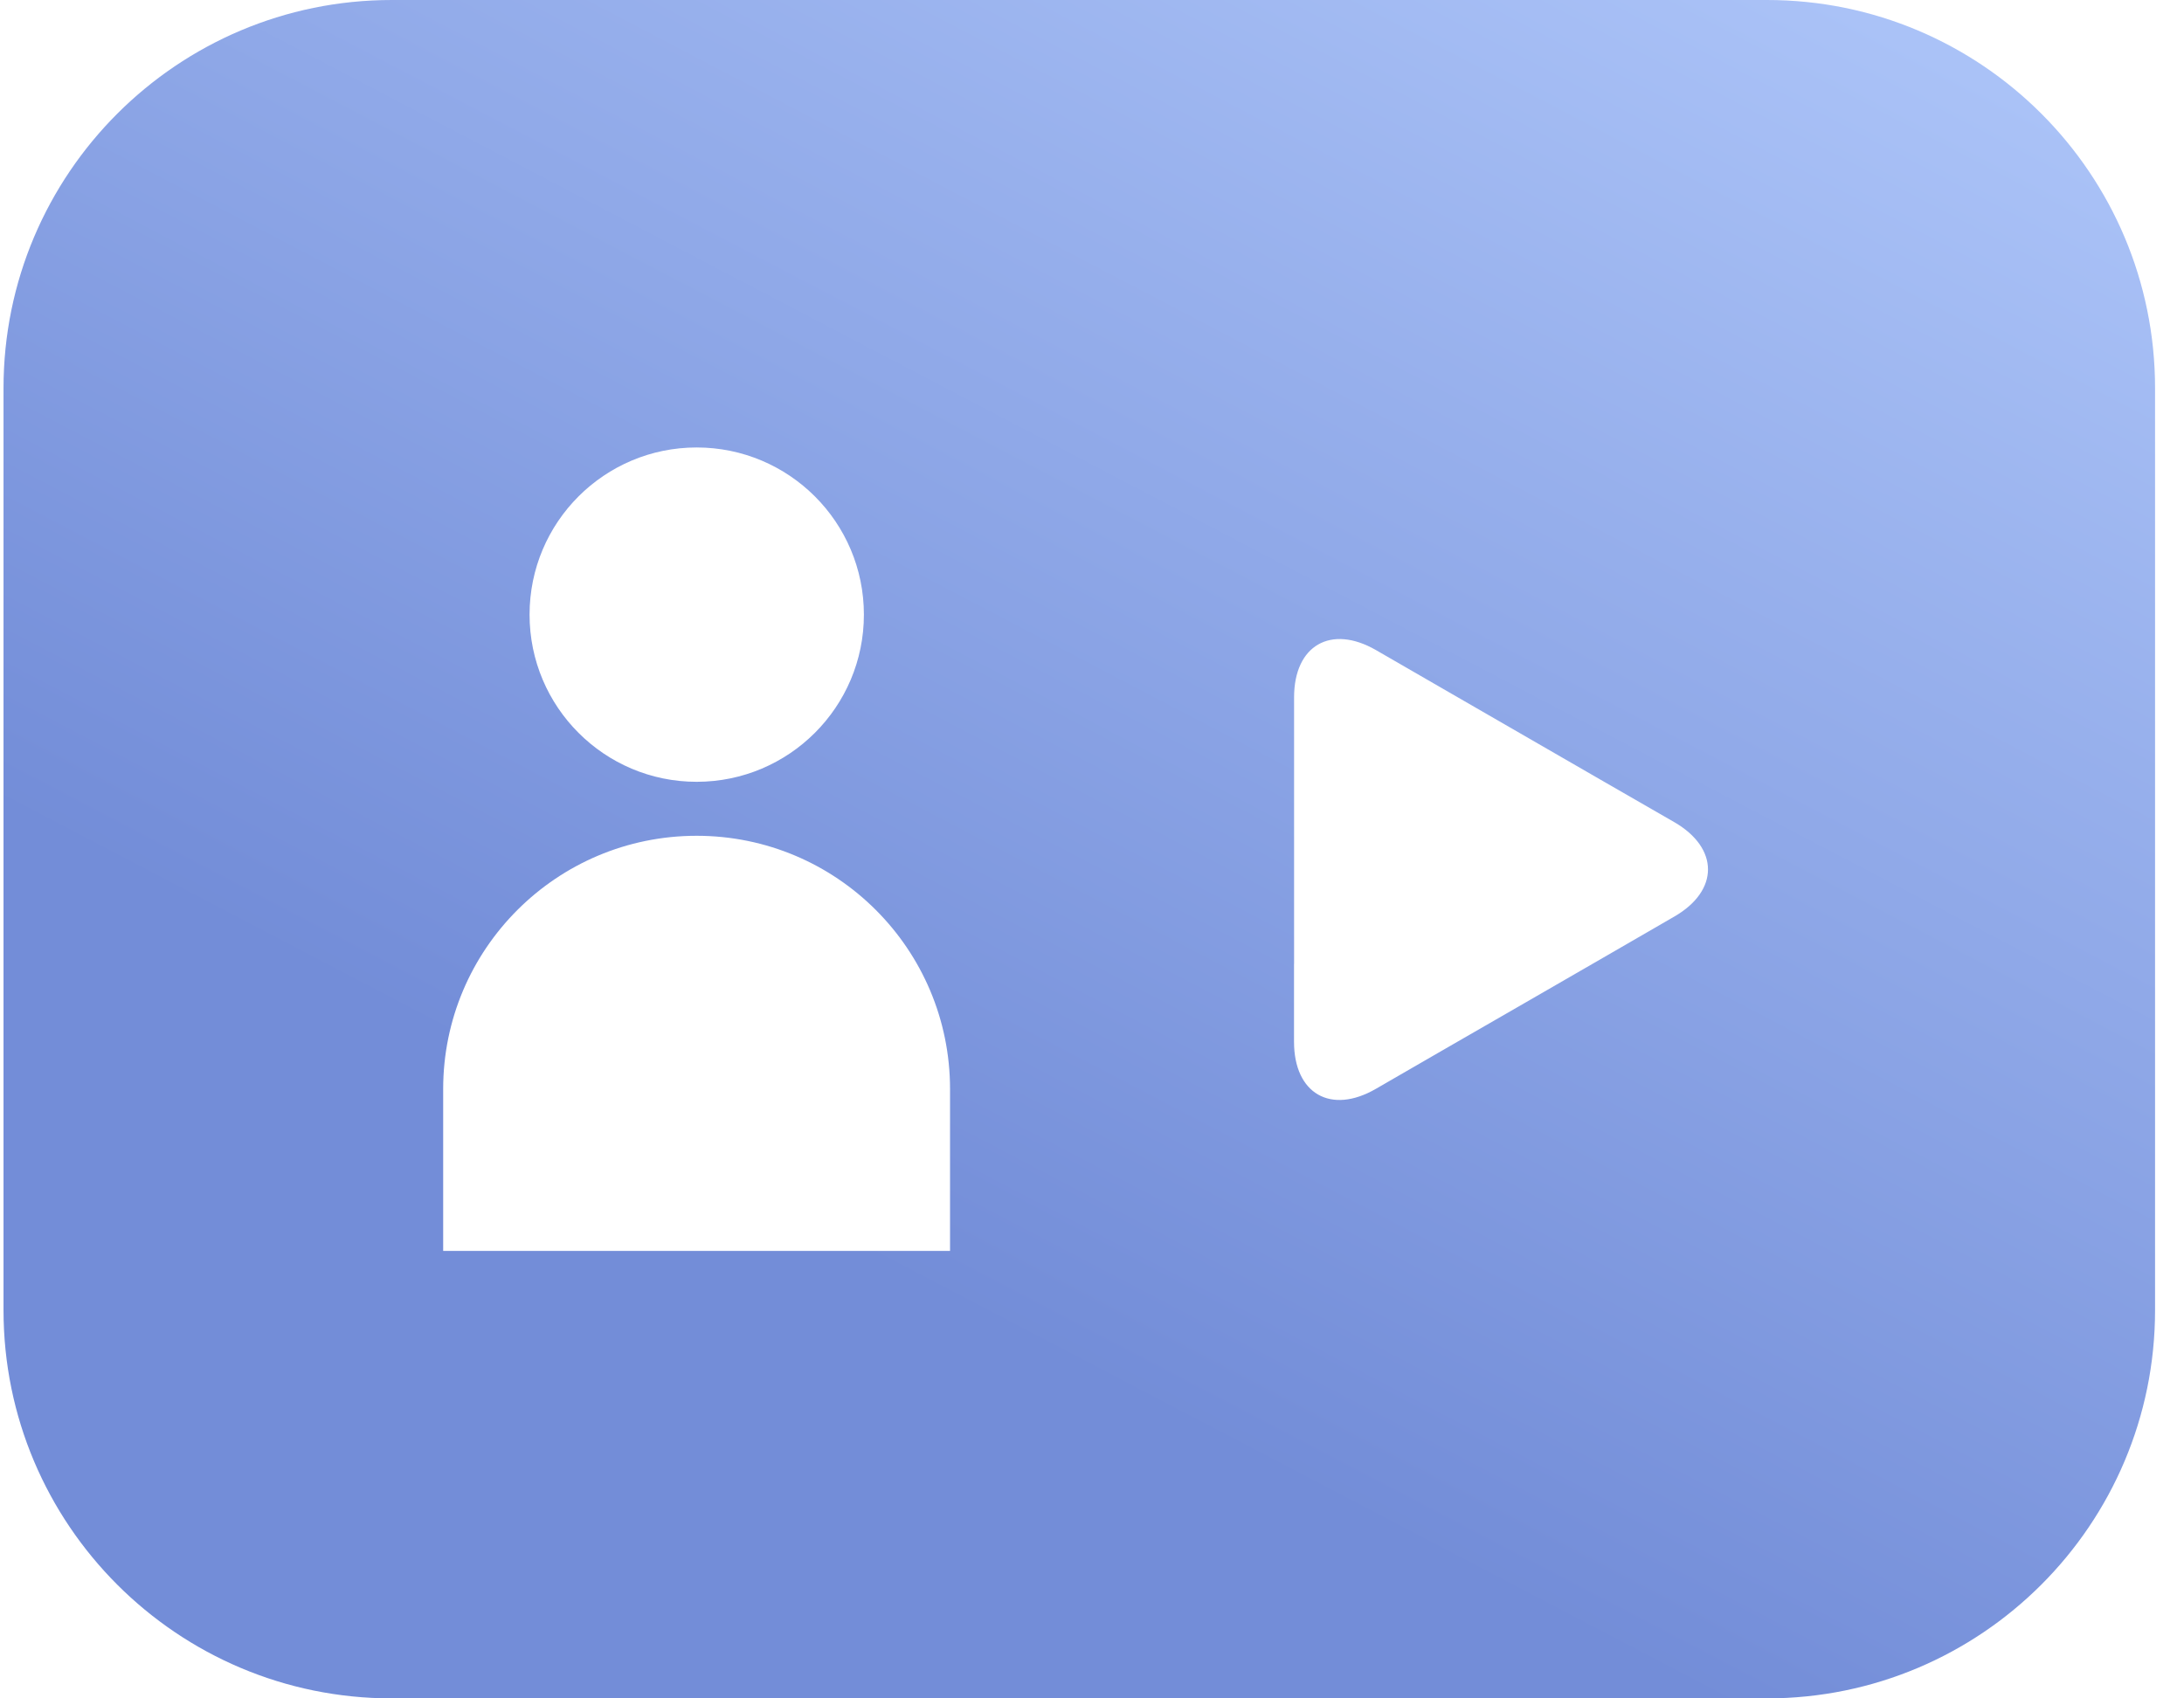 <?xml version="1.0" encoding="UTF-8"?>
<svg width="36px" height="28px" viewBox="0 0 36 28" version="1.1" xmlns="http://www.w3.org/2000/svg" xmlns:xlink="http://www.w3.org/1999/xlink">
    <!-- Generator: sketchtool 63.1 (101010) - https://sketch.com -->
    <title>4D8BF8E4-65AA-4DAB-95FF-E3CA87BABD26@1x</title>
    <desc>Created with sketchtool.</desc>
    <defs>
        <linearGradient x1="100%" y1="5.31%" x2="50%" y2="81.166%" id="linearGradient-1">
            <stop stop-color="#ACC4F8" offset="0%"></stop>
            <stop stop-color="#738DD8" offset="100%"></stop>
        </linearGradient>
    </defs>
    <g id="Page-1" stroke="none" stroke-width="1" fill="none" fill-rule="evenodd">
        <g id="A_HomePage_Idle" transform="translate(-904, -659)" fill="url(#linearGradient-1)" fill-rule="nonzero">
            <path d="M933.125,659 L910.458,659 C906.925,659 904.058,661.865 904.058,665.4 L904.058,680.599 C904.058,684.133 906.923,687 910.458,687 L933.123,687 C936.658,687 939.523,684.133 939.523,680.599 L939.523,665.4 C939.523,661.865 936.659,659 933.125,659 Z M925.331,674.892 C925.331,674.036 925.331,672.634 925.331,671.778 L925.331,670.496 C925.331,669.64 925.939,669.291 926.68,669.717 L927.79,670.358 C928.533,670.786 929.745,671.486 930.488,671.915 L931.598,672.554 C932.339,672.983 932.339,673.684 931.598,674.111 L930.488,674.753 C929.745,675.181 928.533,675.883 927.79,676.309 L926.679,676.951 C925.937,677.38 925.33,677.031 925.33,676.174 L925.33,674.892 L925.331,674.892 Z M915.483,666.377 C917.005,666.377 918.24,667.61 918.24,669.133 C918.24,670.655 917.005,671.889 915.483,671.889 C913.963,671.889 912.729,670.655 912.729,669.133 C912.729,667.61 913.963,666.377 915.483,666.377 Z M919.661,679.623 L911.305,679.623 L911.305,676.955 C911.305,674.648 913.176,672.779 915.483,672.779 C917.79,672.779 919.66,674.648 919.66,676.955 L919.66,679.623 L919.661,679.623 Z" id="short-tutorials"></path>
        </g>
    </g>
</svg>